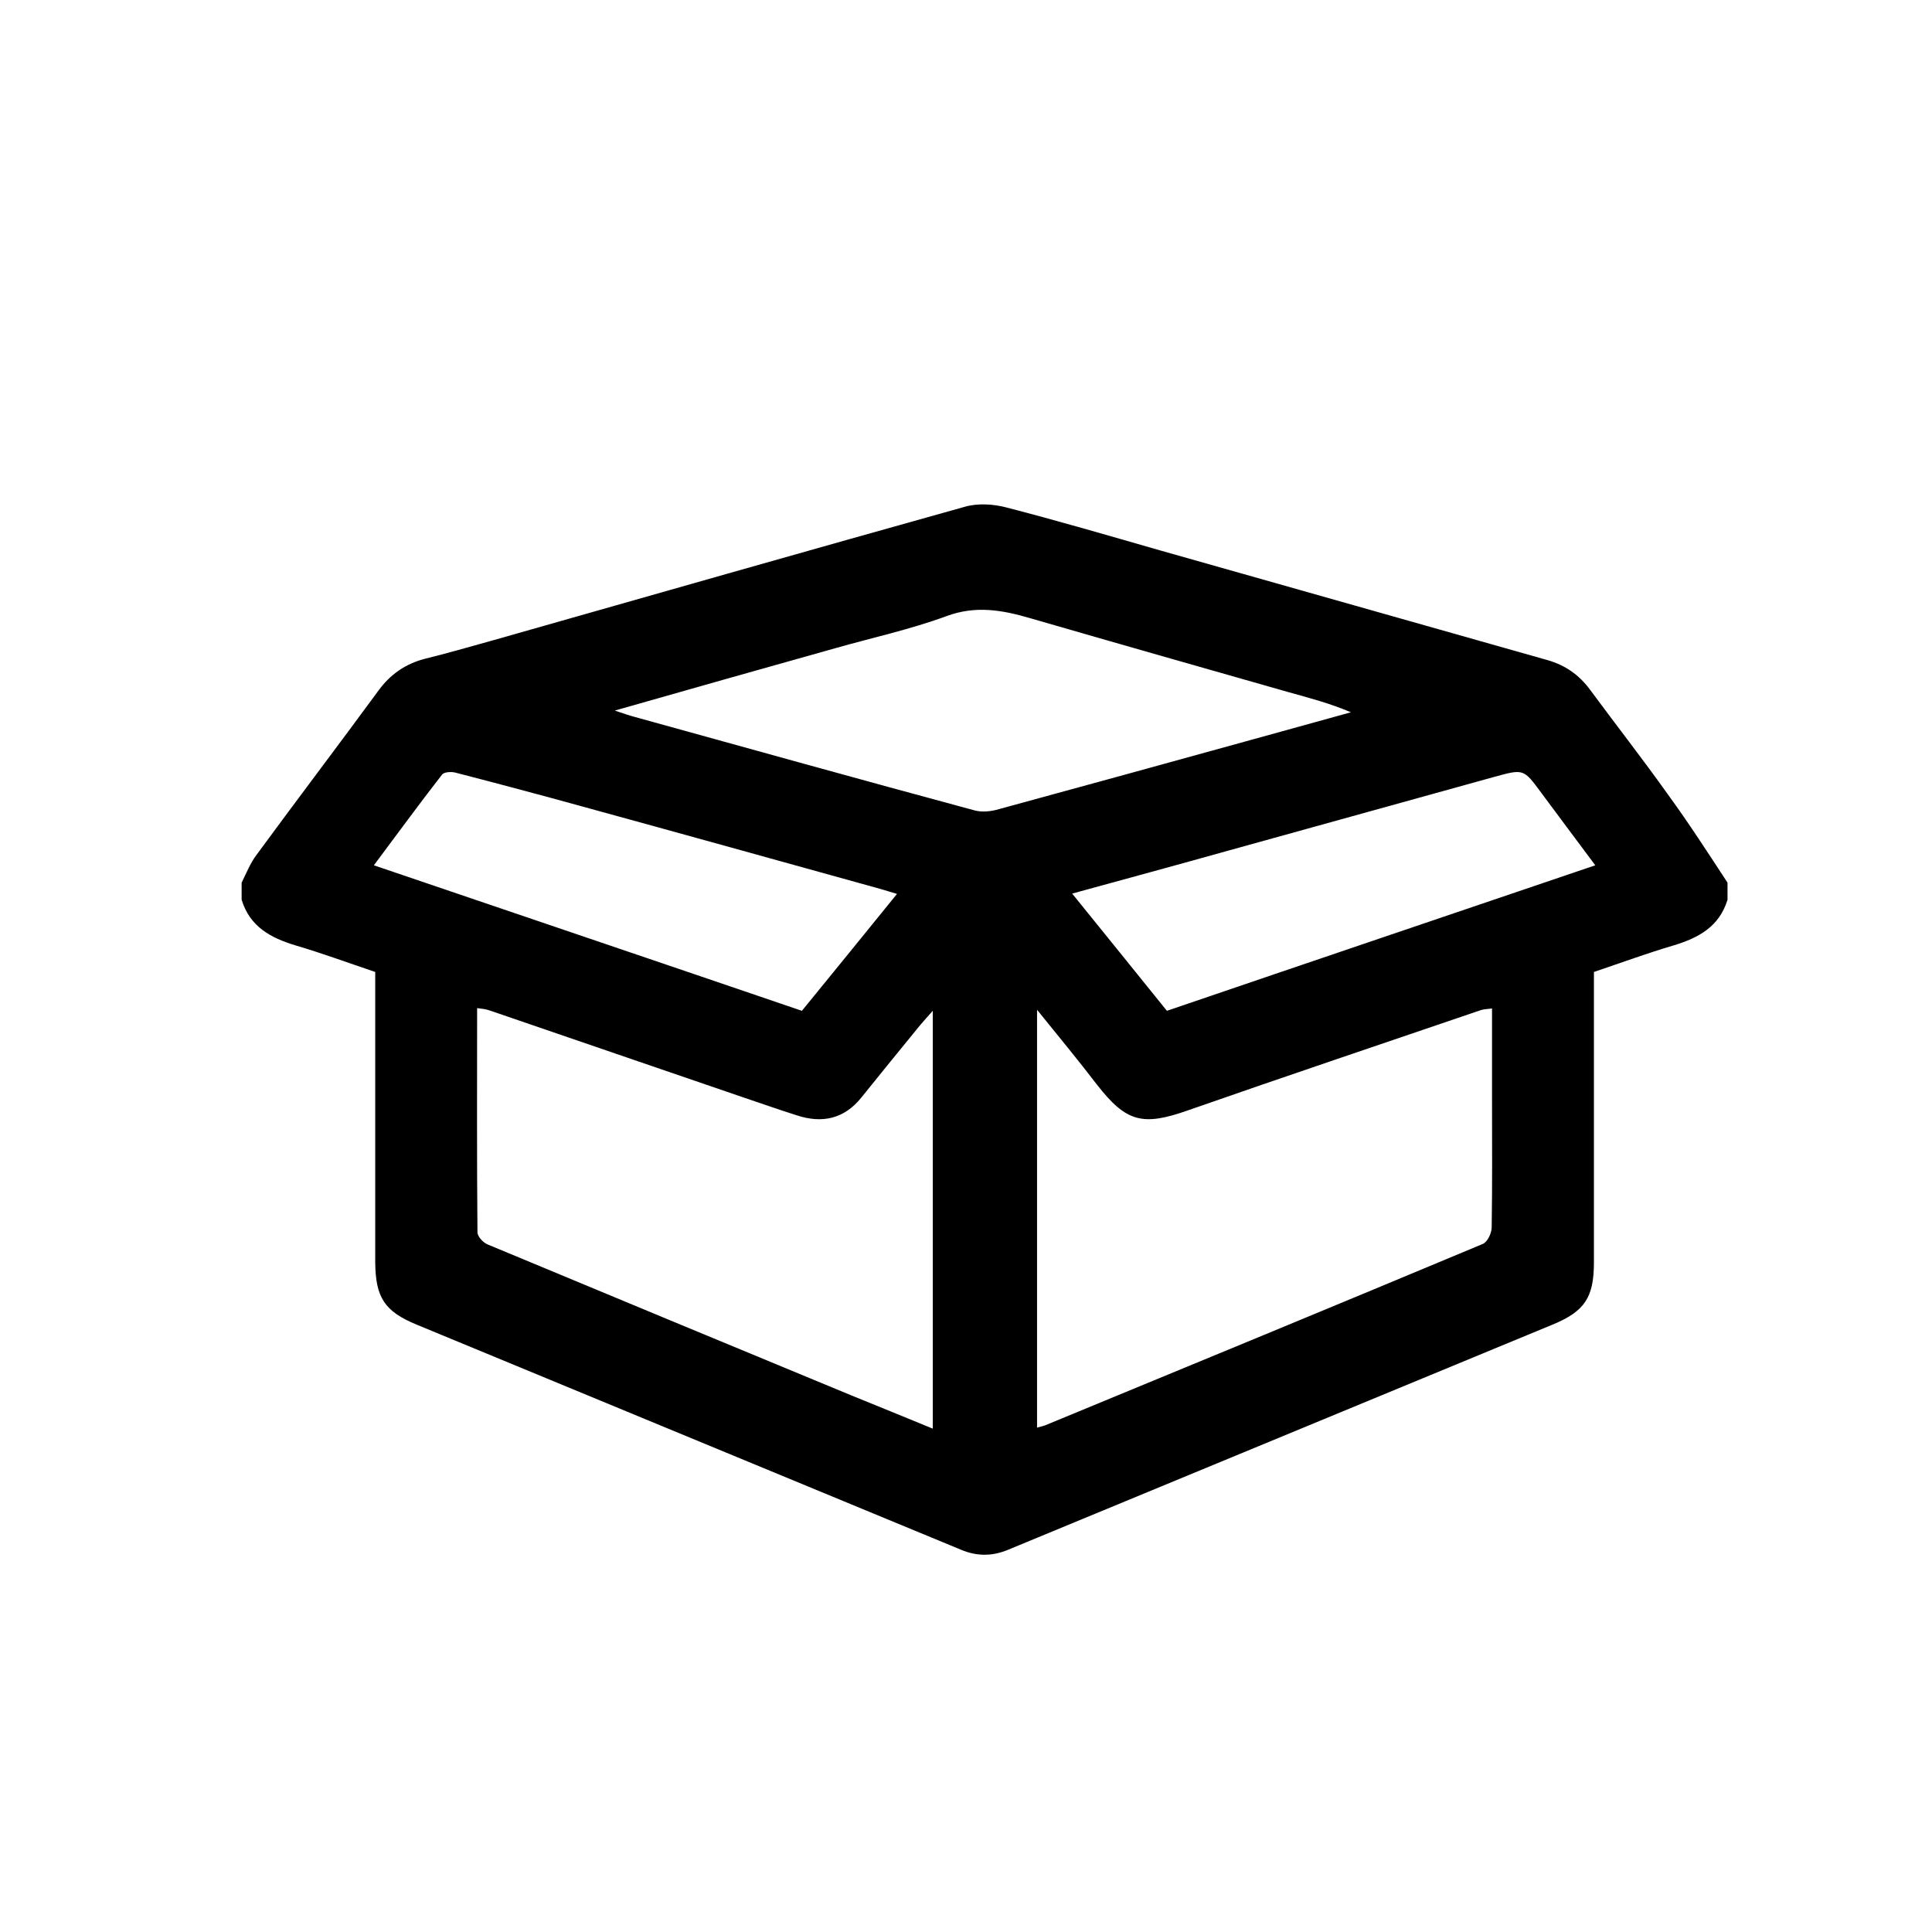 <?xml version="1.0" encoding="utf-8"?>
<!-- Generator: Adobe Illustrator 21.0.0, SVG Export Plug-In . SVG Version: 6.00 Build 0)  -->
<svg version="1.1" id="Layer_1" xmlns="http://www.w3.org/2000/svg" xmlns:xlink="http://www.w3.org/1999/xlink" x="0px" y="0px" viewBox="0 0 566.9 566.9" style="enable-background:new 0 0 566.9 566.9;" xml:space="preserve">
  <g>
    <path d="M506.9,259c0,1.7,0,3.3,0,5c-2.4,7.9-8.5,11.2-15.8,13.4c-7.8,2.3-15.4,5.1-23.4,7.8c0,2,0,3.8,0,5.7c0,26.5,0,53,0,79.5
		c0,10.3-2.7,14.4-12.2,18.3c-53.2,22-106.4,44-159.6,66c-4.7,2-9.3,2-14,0c-53.2-22-106.4-44-159.6-66c-9.5-3.9-12.1-8-12.2-18.3
		c0-26.5,0-53,0-79.5c0-1.8,0-3.6,0-5.7c-8-2.7-15.6-5.5-23.4-7.8c-7.3-2.2-13.4-5.5-15.8-13.4c0-1.7,0-3.3,0-5
		c1.4-2.8,2.5-5.7,4.4-8.2c11.8-16.1,23.9-32,35.7-48.1c3.5-4.8,7.9-7.9,13.7-9.4c6.4-1.6,12.8-3.4,19.2-5.2
		c46.4-13.2,92.7-26.4,139.2-39.4c3.8-1.1,8.4-0.8,12.2,0.2c15.1,3.9,30.1,8.3,45.1,12.6c37.9,10.7,75.8,21.5,113.7,32.2
		c5.2,1.5,9.2,4.3,12.4,8.6c7.6,10.3,15.5,20.4,22.9,30.8C495.6,241.6,501.2,250.3,506.9,259z M273.7,419.2c0-41.1,0-81.5,0-122.6
		c-1.5,1.7-2.6,2.9-3.7,4.2c-5.8,7.1-11.6,14.2-17.3,21.3c-5,6.2-11.4,7.6-18.8,5.2c-5.4-1.7-10.7-3.6-16.1-5.4
		c-24.7-8.5-49.4-16.9-74.1-25.4c-1.1-0.4-2.2-0.5-3.7-0.7c0,22.2-0.1,44,0.1,65.8c0,1.2,1.7,3.1,3.1,3.6
		c35.5,14.8,71,29.5,106.5,44.2C257.6,412.6,265.4,415.8,273.7,419.2z M304.3,296.3c0,41.6,0,81.9,0,122.6c1-0.3,1.6-0.4,2.2-0.6
		c42.9-17.7,85.8-35.4,128.6-53.3c1.4-0.6,2.6-3.2,2.6-4.9c0.2-12.7,0.1-25.3,0.1-38c0-8.6,0-17.3,0-26.2c-1.3,0.2-2.4,0.2-3.3,0.5
		c-28.7,9.8-57.3,19.4-85.9,29.4c-13.3,4.7-18.1,3.5-26.7-7.5C316.4,311.1,310.6,304.1,304.3,296.3z M180.4,208.5
		c2.7,0.9,4.1,1.4,5.6,1.8c33.3,9.2,66.6,18.5,100,27.5c2.2,0.6,4.9,0.3,7.2-0.4c25-6.8,50-13.7,75-20.6c9.4-2.6,18.8-5.2,28.2-7.8
		c-6.1-2.6-12.2-4.2-18.3-5.9c-25.3-7.2-50.6-14.4-75.8-21.7c-8.2-2.4-16-3.8-24.6-0.6c-10.6,3.9-21.7,6.3-32.6,9.4
		C224,196.1,202.9,202.1,180.4,208.5z M468.1,253.9c-5.5-7.4-10.7-14.3-15.8-21.2c-5.3-7.2-5.2-7.1-14-4.7
		c-25.9,7.2-51.9,14.4-77.9,21.6c-15,4.2-30.1,8.3-45.8,12.6c9.5,11.7,18.5,22.9,27.8,34.4C384.3,282.3,426,268.2,468.1,253.9z
		 M263.2,262.3c-2.1-0.6-3.5-1.1-5-1.5c-29.2-8.1-58.3-16.2-87.5-24.2c-12.3-3.4-24.7-6.7-37.1-9.9c-1.2-0.3-3.3-0.2-3.9,0.6
		c-6.7,8.6-13.1,17.4-20,26.6c42.3,14.4,84,28.5,125.6,42.7C244.7,285.1,253.7,274,263.2,262.3z" />
  </g>
</svg>
